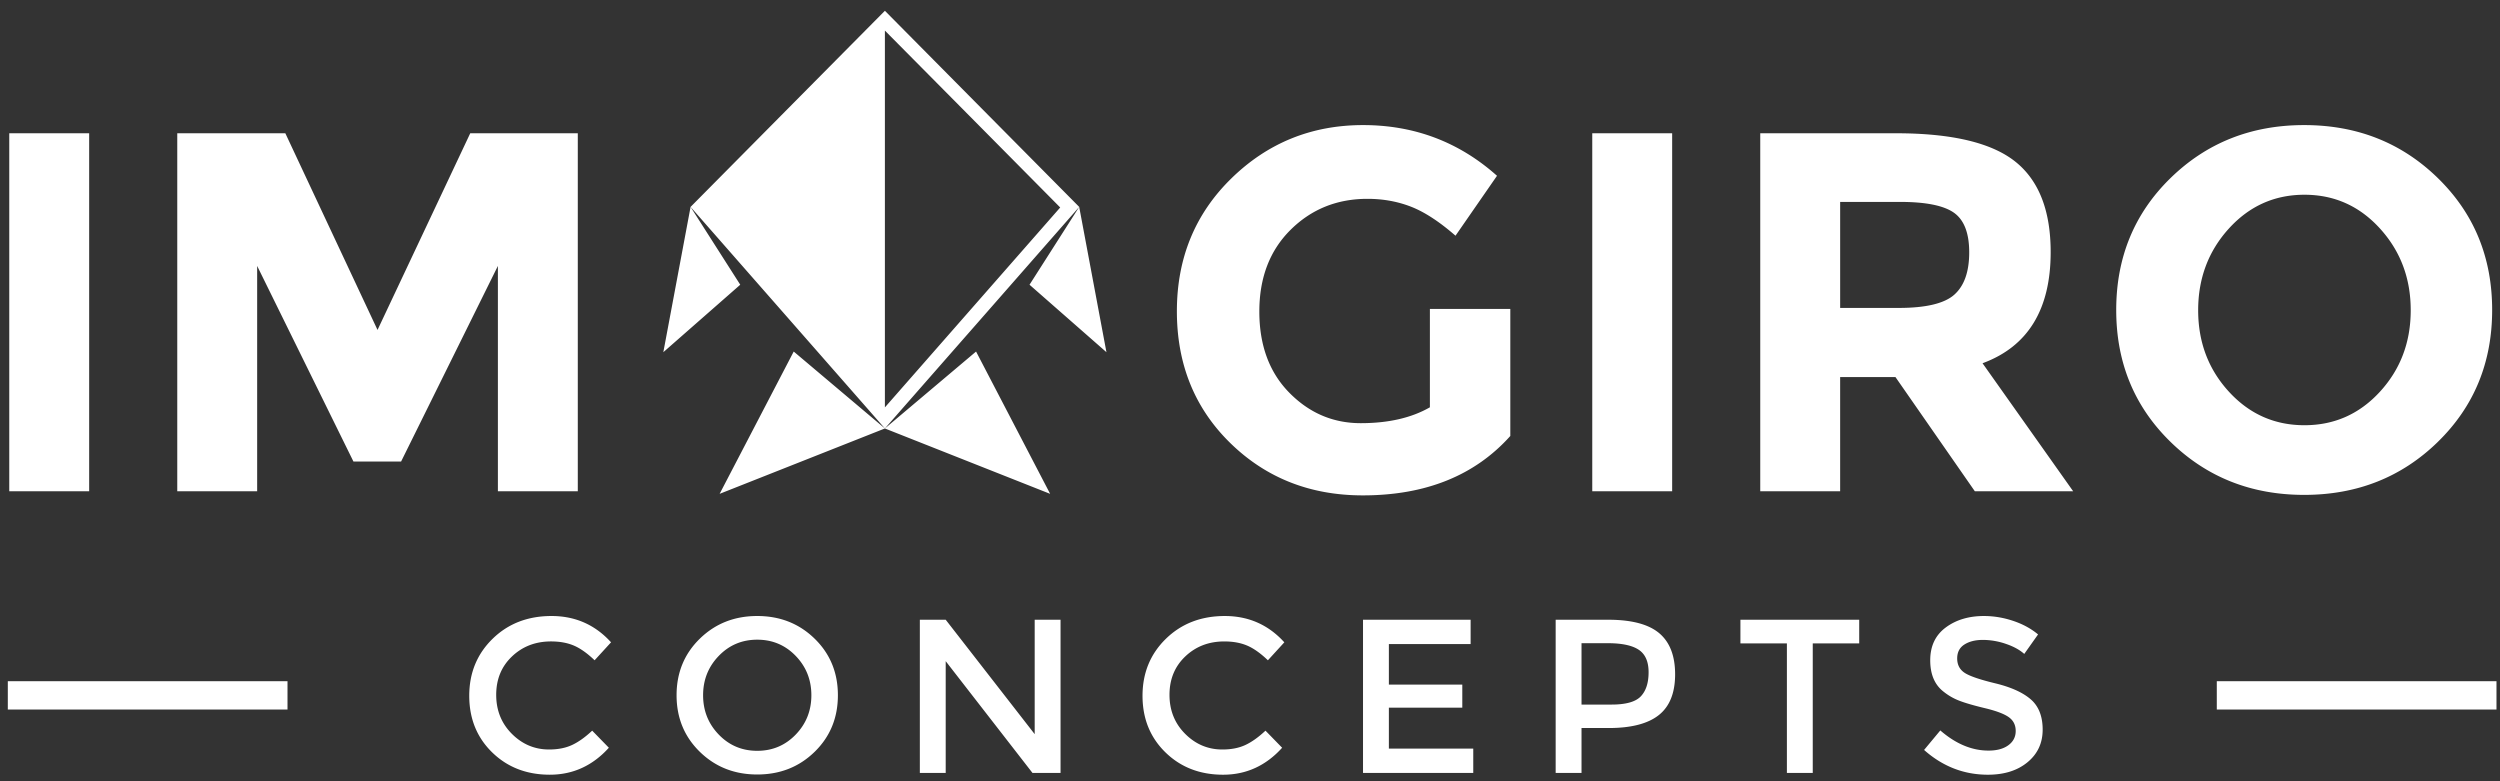 <svg xmlns="http://www.w3.org/2000/svg" width="320" height="100" viewBox="0 0 320 100">
    <rect x="0" y="0" width="320" height="100" fill="#333333" stroke="none"/>
    <path fill="#FFF" fill-rule="evenodd" d="M1.186 62.884V17.06h10.227v45.824H1.186zM63.73 34.04L51.338 59.08h-6.096L32.916 34.04v28.846H22.69V17.059h13.833l11.8 25.174L60.19 17.06h13.768v45.826H63.73V34.039zm119.297 5.507h10.293v16.258c-4.545 5.07-10.84 7.604-18.881 7.604-6.731 0-12.38-2.228-16.948-6.686-4.566-4.458-6.85-10.085-6.85-16.88 0-6.798 2.327-12.469 6.982-17.015 4.654-4.545 10.27-6.817 16.848-6.817 6.578 0 12.292 2.163 17.145 6.49l-5.311 7.67c-2.054-1.79-3.945-3.027-5.671-3.704-1.727-.677-3.595-1.016-5.605-1.016-3.89 0-7.168 1.323-9.834 3.966-2.666 2.645-4 6.13-4 10.457 0 4.327 1.279 7.79 3.836 10.391s5.605 3.901 9.145 3.901c3.54 0 6.49-.678 8.85-2.032V39.546zm20.782 23.338V17.06h10.227v45.825h-10.227zm39.204-23.47c3.497 0 5.878-.568 7.146-1.704 1.268-1.137 1.9-2.94 1.9-5.408 0-2.47-.655-4.164-1.967-5.082-1.31-.917-3.604-1.376-6.882-1.376h-7.67v13.57h7.473zm19.472-7.145c0 7.342-2.907 12.084-8.72 14.226l11.604 16.39h-12.587l-10.163-14.62h-7.08v14.62h-10.227V17.058h17.374c7.124 0 12.204 1.202 15.241 3.605 3.038 2.404 4.558 6.272 4.558 11.605zm49.562 24.29c-4.633 4.523-10.338 6.785-17.112 6.785-6.773 0-12.478-2.262-17.11-6.786-4.634-4.523-6.949-10.15-6.949-16.881s2.315-12.359 6.948-16.882c4.633-4.524 10.338-6.785 17.111-6.785 6.774 0 12.479 2.261 17.112 6.785 4.633 4.523 6.949 10.15 6.949 16.882 0 6.73-2.316 12.358-6.95 16.881zm-3.475-16.85c0-4.085-1.311-7.572-3.934-10.457-2.622-2.884-5.845-4.326-9.67-4.326-3.823 0-7.047 1.442-9.67 4.326-2.621 2.885-3.933 6.372-3.933 10.457 0 4.087 1.312 7.561 3.933 10.424 2.623 2.863 5.847 4.294 9.67 4.294 3.825 0 7.048-1.431 9.67-4.294 2.623-2.863 3.934-6.337 3.934-10.424zm-54.756 42.198c-.963 0-1.753.196-2.371.59-.617.392-.925.986-.925 1.78 0 .796.308 1.404.925 1.824.618.421 1.931.876 3.942 1.362 2.01.486 3.526 1.168 4.545 2.048 1.019.879 1.529 2.174 1.529 3.885 0 1.712-.645 3.101-1.936 4.167-1.291 1.067-2.983 1.6-5.077 1.6-3.067 0-5.79-1.058-8.165-3.171l2.076-2.498c1.983 1.722 4.04 2.581 6.173 2.581 1.065 0 1.912-.228 2.537-.686.628-.46.941-1.067.941-1.824 0-.757-.294-1.347-.884-1.767-.59-.421-1.603-.805-3.043-1.151-1.441-.346-2.535-.663-3.282-.953a7.426 7.426 0 0 1-1.993-1.137c-1.16-.88-1.739-2.227-1.739-4.04 0-1.815.66-3.213 1.979-4.195 1.318-.982 2.95-1.473 4.894-1.473 1.253 0 2.498.206 3.73.618 1.236.41 2.302.99 3.2 1.739l-1.768 2.497c-.58-.524-1.365-.954-2.356-1.29a9.088 9.088 0 0 0-2.932-.506zm-21.784.45v16.58h-3.31v-16.58h-5.948v-3.03h15.205v3.03h-5.947zm-25.753 7.827c1.832 0 3.081-.35 3.745-1.053.664-.701.996-1.73.996-3.086 0-1.356-.42-2.315-1.262-2.876-.842-.56-2.16-.841-3.956-.841h-3.367v7.856h3.844zm-.42-10.858c2.973 0 5.142.57 6.508 1.71 1.365 1.142 2.048 2.901 2.048 5.276s-.697 4.116-2.09 5.219c-1.394 1.104-3.53 1.656-6.41 1.656h-3.48v5.75h-3.31v-19.61h6.734zm-17.62 0v3.115h-10.463v5.19h9.398v2.946h-9.398v5.246h10.801v3.115h-14.111V79.326h13.774zm-31.783 16.609c1.14 0 2.123-.191 2.945-.575.823-.383 1.683-.995 2.58-1.837l2.132 2.188c-2.075 2.3-4.595 3.451-7.56 3.451-2.964 0-5.423-.953-7.378-2.861-1.954-1.908-2.932-4.321-2.932-7.24 0-2.916.997-5.348 2.988-7.294 1.992-1.946 4.508-2.918 7.547-2.918 3.039 0 5.578 1.122 7.616 3.367l-2.103 2.3c-.936-.897-1.82-1.524-2.651-1.88-.833-.355-1.81-.533-2.932-.533-1.982 0-3.647.641-4.994 1.923-1.346 1.28-2.019 2.917-2.019 4.91 0 1.991.668 3.656 2.005 4.994 1.337 1.337 2.923 2.005 4.756 2.005zM132.44 79.326h3.31v19.612h-3.59l-11.11-14.309v14.309h-3.31V79.326h3.31l11.39 14.645V79.326zM104.276 96.23c-1.982 1.937-4.433 2.905-7.35 2.905-2.918 0-5.367-.968-7.35-2.905-1.983-1.936-2.974-4.348-2.974-7.239 0-2.89.991-5.303 2.974-7.238 1.983-1.936 4.432-2.904 7.35-2.904 2.917 0 5.368.968 7.35 2.904 1.982 1.935 2.974 4.348 2.974 7.238 0 2.89-.992 5.303-2.974 7.24zm-2.427-12.275c-1.338-1.384-2.979-2.075-4.923-2.075-1.945 0-3.587.691-4.923 2.075-1.338 1.385-2.006 3.063-2.006 5.036 0 1.973.668 3.652 2.006 5.037 1.336 1.384 2.978 2.076 4.923 2.076 1.944 0 3.585-.692 4.923-2.076 1.337-1.385 2.006-3.064 2.006-5.037 0-1.973-.669-3.651-2.006-5.036zm-31.574 11.98c1.14 0 2.123-.191 2.945-.575.823-.383 1.683-.995 2.58-1.837l2.133 2.188c-2.076 2.3-4.596 3.451-7.56 3.451-2.965 0-5.424-.953-7.379-2.861-1.953-1.908-2.93-4.321-2.93-7.24 0-2.916.995-5.348 2.987-7.294 1.991-1.946 4.507-2.918 7.546-2.918 3.039 0 5.578 1.122 7.617 3.367l-2.105 2.3c-.935-.897-1.818-1.524-2.65-1.88-.833-.355-1.81-.533-2.932-.533-1.982 0-3.647.641-4.993 1.923-1.347 1.28-2.02 2.917-2.02 4.91 0 1.991.669 3.656 2.005 4.994 1.337 1.337 2.923 2.005 4.756 2.005zM1 90.819v-3.626h35.801v3.626H1zm282.75 0v-3.626h35.8v3.626h-35.8zM92.112 63.212l9.484-18.215 11.67 9.847-21.154 8.368zm39.667-26.767l6.359-9.96 3.487 18.596-9.846-8.636zm-18.513 18.399l11.67-9.847 9.483 18.216-21.153-8.369zm0-50.93v48.233l22.44-25.589-10.4-10.498-10.261-10.351-1.78-1.795zm10.54 38.912l-10.54 12.018-10.54-12.018-1.95-2.224-4.681-5.335-4.103-4.68-3.6-4.103 6.36 9.961-9.846 8.636 3.487-18.597 11.568-11.676L113.267 1.38l13.303 13.43 11.569 11.675-5.025 5.73-2.677 3.053-4.679 5.335-1.951 2.224z"/>
</svg>
